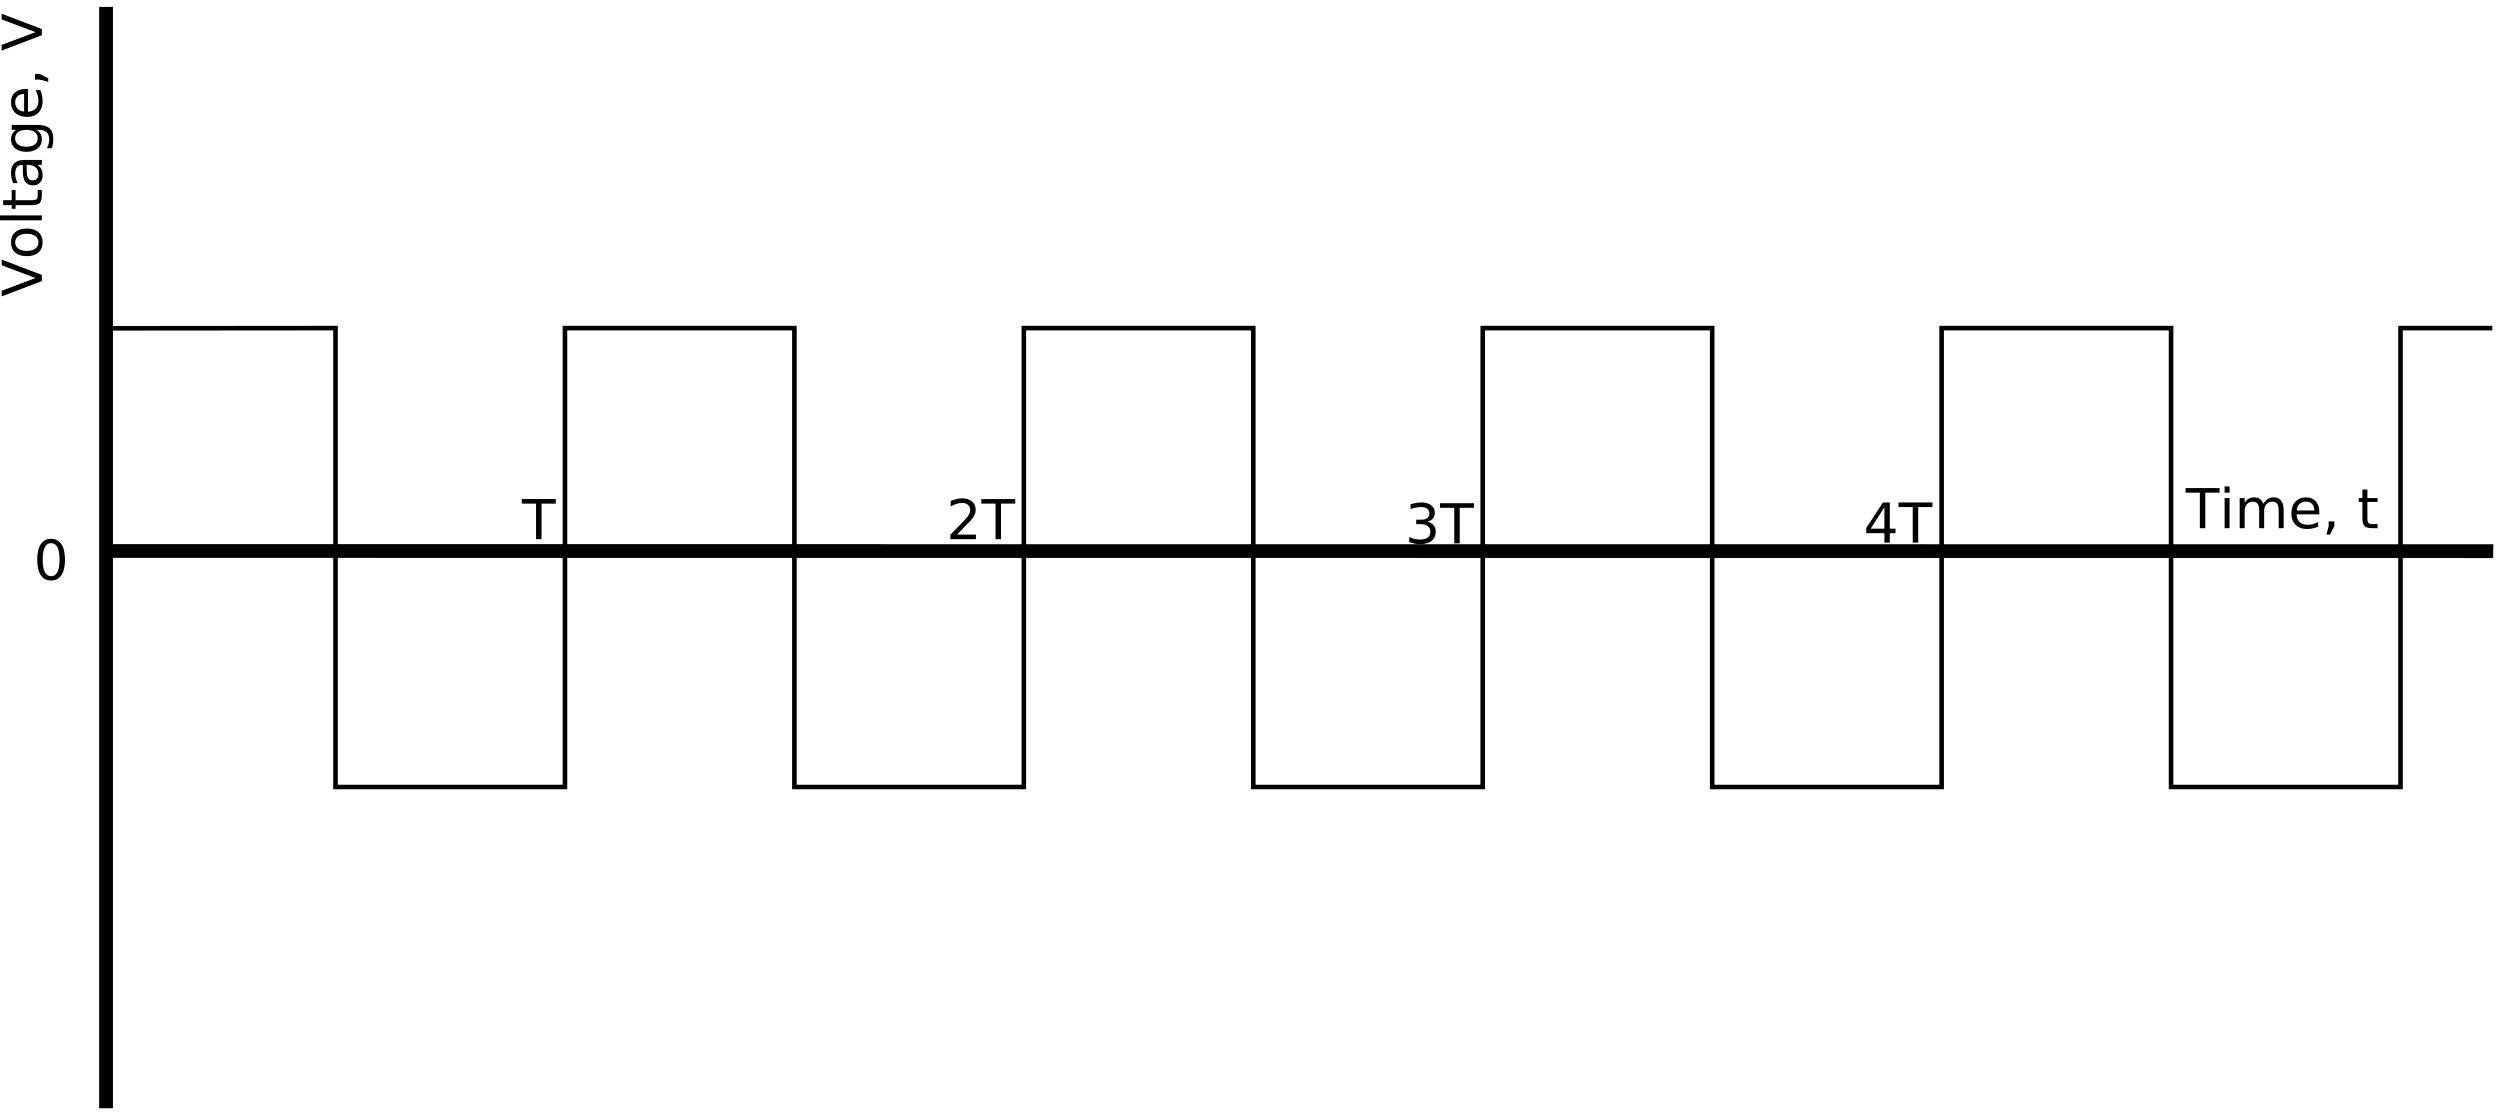 <?xml version="1.0" encoding="UTF-8" standalone="no"?>
<!-- Created with Inkscape (http://www.inkscape.org/) -->
<svg
   xmlns:dc="http://purl.org/dc/elements/1.1/"
   xmlns:cc="http://web.resource.org/cc/"
   xmlns:rdf="http://www.w3.org/1999/02/22-rdf-syntax-ns#"
   xmlns:svg="http://www.w3.org/2000/svg"
   xmlns="http://www.w3.org/2000/svg"
   xmlns:sodipodi="http://sodipodi.sourceforge.net/DTD/sodipodi-0.dtd"
   xmlns:inkscape="http://www.inkscape.org/namespaces/inkscape"
   width="544.792"
   height="243"
   id="svg2284"
   sodipodi:version="0.32"
   inkscape:version="0.45.1"
   version="1.0"
   sodipodi:docbase="D:\Documents and Settings\Andrew\My Documents\My Pictures"
   sodipodi:docname="Square Wave Offset.svg"
   inkscape:output_extension="org.inkscape.output.svg.inkscape">
  <defs
     id="defs2286" />
  <sodipodi:namedview
     id="base"
     pagecolor="#ffffff"
     bordercolor="#666666"
     borderopacity="1.0"
     gridtolerance="10000"
     guidetolerance="10"
     objecttolerance="10"
     inkscape:pageopacity="0.0"
     inkscape:pageshadow="2"
     inkscape:zoom="0.35"
     inkscape:cx="375"
     inkscape:cy="-51.428571"
     inkscape:document-units="px"
     inkscape:current-layer="layer1"
     inkscape:window-width="748"
     inkscape:window-height="579"
     inkscape:window-x="88"
     inkscape:window-y="88" />
  <g
     inkscape:label="Layer 1"
     inkscape:groupmode="layer"
     id="layer1"
     transform="translate(115.253,-290.862)">
    <path
       style="font-size:12px;font-style:normal;font-weight:normal;fill:#000000;fill-opacity:1;stroke:none;stroke-width:1px;stroke-linecap:butt;stroke-linejoin:miter;stroke-opacity:1;font-family:Bitstream Vera Sans"
       d="M -106.136,352.116 L -114.884,355.456 L -114.884,354.22 L -107.519,351.448 L -114.884,348.671 L -114.884,347.44 L -106.136,350.774 L -106.136,352.116 z M -111.943,343.673 C -111.943,344.251 -111.717,344.708 -111.266,345.044 C -110.815,345.38 -110.196,345.548 -109.411,345.548 C -108.626,345.548 -108.008,345.381 -107.557,345.047 C -107.106,344.713 -106.88,344.255 -106.88,343.673 C -106.88,343.099 -107.107,342.643 -107.56,342.308 C -108.013,341.972 -108.63,341.804 -109.411,341.804 C -110.189,341.804 -110.805,341.972 -111.26,342.308 C -111.715,342.643 -111.943,343.099 -111.943,343.673 L -111.943,343.673 z M -112.857,343.673 C -112.857,342.735 -112.552,341.999 -111.943,341.464 C -111.333,340.929 -110.489,340.661 -109.411,340.661 C -108.337,340.661 -107.494,340.929 -106.883,341.464 C -106.272,341.999 -105.966,342.735 -105.966,343.673 C -105.966,344.614 -106.272,345.351 -106.883,345.885 C -107.494,346.418 -108.337,346.684 -109.411,346.684 C -110.489,346.684 -111.333,346.418 -111.943,345.885 C -112.552,345.351 -112.857,344.614 -112.857,343.673 L -112.857,343.673 z M -115.253,338.88 L -115.253,337.802 L -106.136,337.802 L -106.136,338.88 L -115.253,338.88 z M -114.562,334.485 L -112.698,334.485 L -112.698,332.265 L -111.86,332.265 L -111.86,334.485 L -108.298,334.485 C -107.763,334.485 -107.419,334.412 -107.267,334.265 C -107.114,334.119 -107.038,333.821 -107.038,333.372 L -107.038,332.265 L -106.136,332.265 L -106.136,333.372 C -106.136,334.204 -106.291,334.778 -106.602,335.095 C -106.912,335.411 -107.478,335.569 -108.298,335.569 L -111.86,335.569 L -111.86,336.36 L -112.698,336.36 L -112.698,335.569 L -114.562,335.569 L -114.562,334.485 z M -109.435,327.858 C -109.435,328.729 -109.335,329.333 -109.136,329.669 C -108.937,330.005 -108.597,330.173 -108.116,330.173 C -107.734,330.173 -107.43,330.047 -107.205,329.795 C -106.981,329.543 -106.868,329.2 -106.868,328.766 C -106.868,328.169 -107.08,327.689 -107.504,327.328 C -107.928,326.967 -108.491,326.786 -109.194,326.786 L -109.435,326.786 L -109.435,327.858 z M -109.88,325.708 L -106.136,325.708 L -106.136,326.786 L -107.132,326.786 C -106.734,327.032 -106.44,327.339 -106.25,327.706 C -106.061,328.073 -105.966,328.522 -105.966,329.054 C -105.966,329.725 -106.154,330.26 -106.531,330.656 C -106.908,331.053 -107.413,331.251 -108.046,331.251 C -108.784,331.251 -109.341,331.004 -109.716,330.51 C -110.091,330.015 -110.278,329.278 -110.278,328.298 L -110.278,326.786 L -110.384,326.786 C -110.88,326.786 -111.264,326.949 -111.535,327.275 C -111.807,327.601 -111.943,328.059 -111.943,328.649 C -111.943,329.024 -111.898,329.39 -111.808,329.745 C -111.718,330.1 -111.583,330.442 -111.403,330.77 L -112.4,330.77 C -112.552,330.376 -112.666,329.993 -112.742,329.622 C -112.818,329.251 -112.857,328.89 -112.857,328.538 C -112.857,327.589 -112.61,326.88 -112.118,326.411 C -111.626,325.942 -110.88,325.708 -109.88,325.708 L -109.88,325.708 z M -109.493,319.163 C -110.275,319.163 -110.88,319.324 -111.31,319.646 C -111.739,319.969 -111.954,320.421 -111.954,321.003 C -111.954,321.581 -111.739,322.031 -111.31,322.353 C -110.88,322.676 -110.275,322.837 -109.493,322.837 C -108.716,322.837 -108.112,322.676 -107.683,322.353 C -107.253,322.031 -107.038,321.581 -107.038,321.003 C -107.038,320.421 -107.253,319.969 -107.683,319.646 C -108.112,319.324 -108.716,319.163 -109.493,319.163 L -109.493,319.163 z M -106.95,318.085 C -105.833,318.085 -105.002,318.333 -104.457,318.829 C -103.912,319.325 -103.64,320.085 -103.64,321.108 C -103.64,321.487 -103.668,321.845 -103.725,322.181 C -103.781,322.516 -103.868,322.843 -103.985,323.159 L -105.034,323.159 C -104.862,322.843 -104.735,322.53 -104.653,322.222 C -104.571,321.913 -104.53,321.599 -104.53,321.278 C -104.53,320.571 -104.715,320.042 -105.084,319.69 C -105.453,319.339 -106.011,319.163 -106.757,319.163 L -107.29,319.163 C -106.903,319.386 -106.614,319.671 -106.423,320.018 C -106.232,320.366 -106.136,320.782 -106.136,321.266 C -106.136,322.071 -106.443,322.72 -107.056,323.212 C -107.669,323.704 -108.482,323.95 -109.493,323.95 C -110.509,323.95 -111.323,323.704 -111.937,323.212 C -112.55,322.72 -112.857,322.071 -112.857,321.266 C -112.857,320.782 -112.761,320.366 -112.569,320.018 C -112.378,319.671 -112.089,319.386 -111.702,319.163 L -112.698,319.163 L -112.698,318.085 L -106.95,318.085 z M -109.687,310.251 L -109.159,310.251 L -109.159,315.208 C -108.417,315.161 -107.852,314.937 -107.463,314.537 C -107.074,314.137 -106.88,313.579 -106.88,312.864 C -106.88,312.45 -106.931,312.049 -107.032,311.66 C -107.134,311.271 -107.286,310.886 -107.489,310.503 L -106.47,310.503 C -106.306,310.89 -106.181,311.286 -106.095,311.692 C -106.009,312.099 -105.966,312.511 -105.966,312.929 C -105.966,313.975 -106.271,314.805 -106.88,315.416 C -107.489,316.027 -108.314,316.333 -109.353,316.333 C -110.427,316.333 -111.279,316.043 -111.91,315.463 C -112.541,314.883 -112.857,314.1 -112.857,313.116 C -112.857,312.233 -112.572,311.535 -112.004,311.021 C -111.436,310.508 -110.663,310.251 -109.687,310.251 L -109.687,310.251 z M -110.003,311.329 C -110.593,311.337 -111.064,311.502 -111.415,311.824 C -111.767,312.146 -111.943,312.573 -111.943,313.104 C -111.943,313.706 -111.773,314.187 -111.433,314.549 C -111.093,314.91 -110.614,315.118 -109.997,315.173 L -110.003,311.329 z M -107.624,308.206 L -107.624,306.97 L -106.616,306.97 L -104.741,307.931 L -104.741,308.686 L -106.616,308.206 L -107.624,308.206 z M -106.136,298.538 L -114.884,301.878 L -114.884,300.641 L -107.519,297.87 L -114.884,295.093 L -114.884,293.862 L -106.136,297.196 L -106.136,298.538 z "
       id="path2263" />
    <path
       style="font-size:12px;font-style:normal;font-weight:normal;fill:#000000;fill-opacity:1;stroke:none;stroke-width:1px;stroke-linecap:butt;stroke-linejoin:miter;stroke-opacity:1;font-family:Bitstream Vera Sans"
       inkscape:transform-center-x="20.917969"
       d="M 361.024,397.22 L 368.425,397.22 L 368.425,398.216 L 365.319,398.216 L 365.319,405.968 L 364.13,405.968 L 364.13,398.216 L 361.024,398.216 L 361.024,397.22 z M 369.526,399.405 L 370.604,399.405 L 370.604,405.968 L 369.526,405.968 L 369.526,399.405 z M 369.526,396.85 L 370.604,396.85 L 370.604,398.216 L 369.526,398.216 L 369.526,396.85 z M 377.964,400.665 C 378.233,400.181 378.556,399.823 378.931,399.593 C 379.306,399.362 379.747,399.247 380.255,399.247 C 380.938,399.247 381.466,399.486 381.837,399.965 C 382.208,400.443 382.393,401.124 382.393,402.007 L 382.393,405.968 L 381.309,405.968 L 381.309,402.042 C 381.309,401.413 381.198,400.946 380.975,400.641 C 380.753,400.337 380.413,400.184 379.956,400.184 C 379.397,400.184 378.956,400.37 378.632,400.741 C 378.307,401.112 378.145,401.618 378.145,402.259 L 378.145,405.968 L 377.061,405.968 L 377.061,402.042 C 377.061,401.409 376.95,400.941 376.727,400.639 C 376.505,400.336 376.161,400.184 375.696,400.184 C 375.145,400.184 374.708,400.371 374.384,400.744 C 374.059,401.117 373.897,401.622 373.897,402.259 L 373.897,405.968 L 372.813,405.968 L 372.813,399.405 L 373.897,399.405 L 373.897,400.425 C 374.143,400.022 374.438,399.725 374.782,399.534 C 375.126,399.343 375.534,399.247 376.007,399.247 C 376.483,399.247 376.889,399.368 377.223,399.61 C 377.557,399.852 377.804,400.204 377.964,400.665 L 377.964,400.665 z M 390.163,402.417 L 390.163,402.944 L 385.206,402.944 C 385.253,403.686 385.476,404.252 385.877,404.64 C 386.277,405.029 386.835,405.224 387.55,405.224 C 387.964,405.224 388.365,405.173 388.754,405.071 C 389.142,404.97 389.528,404.817 389.911,404.614 L 389.911,405.634 C 389.524,405.798 389.128,405.923 388.722,406.009 C 388.315,406.095 387.903,406.138 387.485,406.138 C 386.438,406.138 385.609,405.833 384.998,405.224 C 384.387,404.614 384.081,403.79 384.081,402.751 C 384.081,401.677 384.371,400.824 384.951,400.193 C 385.531,399.562 386.313,399.247 387.298,399.247 C 388.181,399.247 388.879,399.531 389.392,400.099 C 389.906,400.668 390.163,401.44 390.163,402.417 L 390.163,402.417 z M 389.085,402.1 C 389.077,401.511 388.912,401.04 388.59,400.688 C 388.267,400.337 387.841,400.161 387.309,400.161 C 386.708,400.161 386.226,400.331 385.865,400.671 C 385.504,401.011 385.296,401.489 385.241,402.106 L 389.085,402.1 z M 392.208,404.479 L 393.444,404.479 L 393.444,405.487 L 392.483,407.362 L 391.727,407.362 L 392.208,405.487 L 392.208,404.479 z M 400.64,397.542 L 400.64,399.405 L 402.86,399.405 L 402.86,400.243 L 400.64,400.243 L 400.64,403.806 C 400.64,404.341 400.713,404.684 400.859,404.837 C 401.006,404.989 401.304,405.065 401.753,405.065 L 402.86,405.065 L 402.86,405.968 L 401.753,405.968 C 400.921,405.968 400.347,405.812 400.03,405.502 C 399.714,405.191 399.556,404.626 399.556,403.806 L 399.556,400.243 L 398.765,400.243 L 398.765,399.405 L 399.556,399.405 L 399.556,397.542 L 400.64,397.542 z "
       id="path2265" />
    <path
       style="font-size:12px;font-style:normal;font-weight:normal;fill:#000000;fill-opacity:1;stroke:none;stroke-width:1px;stroke-linecap:butt;stroke-linejoin:miter;stroke-opacity:1;font-family:Bitstream Vera Sans"
       d="M -1.54,399.614 L 5.86,399.614 L 5.86,400.61 L 2.755,400.61 L 2.755,408.362 L 1.565,408.362 L 1.565,400.61 L -1.54,400.61 L -1.54,399.614 z "
       id="path2267" />
    <path
       style="font-size:12px;font-style:normal;font-weight:normal;fill:#000000;fill-opacity:1;stroke:none;stroke-width:1px;stroke-linecap:butt;stroke-linejoin:miter;stroke-opacity:1;font-family:Bitstream Vera Sans"
       d="M 93.284,407.366 L 97.415,407.366 L 97.415,408.362 L 91.86,408.362 L 91.86,407.366 C 92.309,406.901 92.922,406.277 93.697,405.494 C 94.473,404.711 94.96,404.206 95.159,403.979 C 95.538,403.554 95.803,403.193 95.953,402.898 C 96.103,402.603 96.179,402.313 96.179,402.028 C 96.179,401.563 96.015,401.184 95.689,400.891 C 95.363,400.599 94.938,400.452 94.415,400.452 C 94.044,400.452 93.652,400.516 93.24,400.645 C 92.828,400.774 92.388,400.97 91.919,401.231 L 91.919,400.036 C 92.395,399.845 92.841,399.7 93.255,399.602 C 93.669,399.505 94.048,399.456 94.391,399.456 C 95.298,399.456 96.02,399.683 96.559,400.136 C 97.098,400.589 97.368,401.194 97.368,401.952 C 97.368,402.311 97.301,402.652 97.166,402.974 C 97.031,403.297 96.786,403.677 96.431,404.114 C 96.333,404.227 96.022,404.555 95.499,405.096 C 94.975,405.637 94.237,406.393 93.284,407.366 L 93.284,407.366 z M 98.587,399.614 L 105.987,399.614 L 105.987,400.61 L 102.882,400.61 L 102.882,408.362 L 101.692,408.362 L 101.692,400.61 L 98.587,400.61 L 98.587,399.614 z "
       id="path2269" />
    <path
       style="font-size:12px;font-style:normal;font-weight:normal;fill:#000000;fill-opacity:1;stroke:none;stroke-width:1px;stroke-linecap:butt;stroke-linejoin:miter;stroke-opacity:1;font-family:Bitstream Vera Sans"
       d="M 195.815,404.552 C 196.382,404.673 196.824,404.925 197.142,405.308 C 197.461,405.69 197.62,406.163 197.62,406.725 C 197.62,407.589 197.323,408.257 196.729,408.729 C 196.136,409.202 195.292,409.438 194.198,409.438 C 193.831,409.438 193.453,409.402 193.064,409.33 C 192.676,409.258 192.274,409.149 191.86,409.005 L 191.86,407.862 C 192.188,408.054 192.548,408.198 192.938,408.296 C 193.329,408.393 193.737,408.442 194.163,408.442 C 194.905,408.442 195.471,408.296 195.859,408.003 C 196.248,407.71 196.442,407.284 196.442,406.725 C 196.442,406.21 196.262,405.807 195.9,405.515 C 195.539,405.224 195.036,405.079 194.391,405.079 L 193.372,405.079 L 193.372,404.106 L 194.438,404.106 C 195.02,404.106 195.466,403.99 195.774,403.758 C 196.083,403.525 196.237,403.19 196.237,402.753 C 196.237,402.304 196.078,401.959 195.76,401.719 C 195.441,401.478 194.985,401.358 194.391,401.358 C 194.067,401.358 193.72,401.393 193.349,401.464 C 192.977,401.534 192.569,401.643 192.124,401.792 L 192.124,400.737 C 192.573,400.612 192.994,400.518 193.387,400.456 C 193.779,400.393 194.149,400.362 194.497,400.362 C 195.395,400.362 196.106,400.566 196.63,400.974 C 197.153,401.383 197.415,401.934 197.415,402.63 C 197.415,403.114 197.276,403.523 196.999,403.857 C 196.722,404.191 196.327,404.423 195.815,404.552 L 195.815,404.552 z M 198.552,400.52 L 205.952,400.52 L 205.952,401.516 L 202.847,401.516 L 202.847,409.268 L 201.657,409.268 L 201.657,401.516 L 198.552,401.516 L 198.552,400.52 z "
       id="path2271" />
    <path
       style="font-size:12px;font-style:normal;font-weight:normal;fill:#000000;fill-opacity:1;stroke:none;stroke-width:1px;stroke-linecap:butt;stroke-linejoin:miter;stroke-opacity:1;font-family:Bitstream Vera Sans"
       d="M 295.39,401.393 L 292.401,406.063 L 295.39,406.063 L 295.39,401.393 z M 295.079,400.362 L 296.567,400.362 L 296.567,406.063 L 297.815,406.063 L 297.815,407.048 L 296.567,407.048 L 296.567,409.11 L 295.39,409.11 L 295.39,407.048 L 291.44,407.048 L 291.44,405.905 L 295.079,400.362 z M 298.46,400.362 L 305.86,400.362 L 305.86,401.358 L 302.755,401.358 L 302.755,409.11 L 301.565,409.11 L 301.565,401.358 L 298.46,401.358 L 298.46,400.362 z "
       id="path2273" />
    <path
       style="font-size:12px;font-style:normal;font-weight:normal;fill:#000000;fill-opacity:1;stroke:none;stroke-width:1px;stroke-linecap:butt;stroke-linejoin:miter;stroke-opacity:1;font-family:Bitstream Vera Sans"
       d="M -104.116,409.224 C -104.726,409.224 -105.184,409.523 -105.49,410.123 C -105.797,410.723 -105.95,411.624 -105.95,412.827 C -105.95,414.026 -105.797,414.926 -105.49,415.525 C -105.184,416.125 -104.726,416.425 -104.116,416.425 C -103.503,416.425 -103.043,416.125 -102.736,415.525 C -102.43,414.926 -102.277,414.026 -102.276,412.827 C -102.277,411.624 -102.43,410.723 -102.736,410.123 C -103.043,409.523 -103.503,409.224 -104.116,409.224 L -104.116,409.224 z M -104.116,408.286 C -103.136,408.286 -102.387,408.674 -101.869,409.449 C -101.352,410.224 -101.093,411.35 -101.093,412.827 C -101.093,414.3 -101.352,415.424 -101.869,416.199 C -102.387,416.974 -103.136,417.362 -104.116,417.362 C -105.097,417.362 -105.846,416.974 -106.363,416.199 C -106.881,415.424 -107.14,414.3 -107.14,412.827 C -107.14,411.35 -106.881,410.224 -106.363,409.449 C -105.846,408.674 -105.097,408.286 -104.116,408.286 L -104.116,408.286 z "
       id="path2275" />
    <path
       style="fill:none;fill-rule:evenodd;stroke:#000000;stroke-width:3;stroke-linecap:butt;stroke-linejoin:miter;stroke-opacity:1"
       d="M -92.14,292.362 L -92.14,532.362"
       id="path2277" />
    <path
       style="fill:none;fill-rule:evenodd;stroke:#000000;stroke-width:3;stroke-linecap:butt;stroke-linejoin:miter;stroke-opacity:1"
       d="M -92.14,410.934 L 428.039,410.967 L 427.985,410.966 L 426.817,410.966"
       id="path2279"
       sodipodi:nodetypes="cccc" />
    <path
       style="fill:none;fill-rule:evenodd;stroke:#000000;stroke-width:1px;stroke-linecap:butt;stroke-linejoin:miter;stroke-opacity:1"
       d="M -92.14,362.406 L -42.14,362.362 L -42.14,462.362 L 7.86,462.362 L 7.86,362.362 L 57.86,362.362 L 57.86,462.362 L 107.86,462.362 L 107.86,362.362 L 157.86,362.362 L 157.86,462.362 L 207.86,462.362 L 207.86,362.362 L 257.86,362.362 L 257.86,462.362 L 307.86,462.362 L 307.86,362.362 L 357.86,362.362 L 357.86,462.362 L 357.86,462.362 L 407.86,462.362 L 407.86,362.362 L 427.86,362.362"
       id="path2281"
       sodipodi:nodetypes="ccccccccccccccccccccccc" />
  </g>
</svg>
